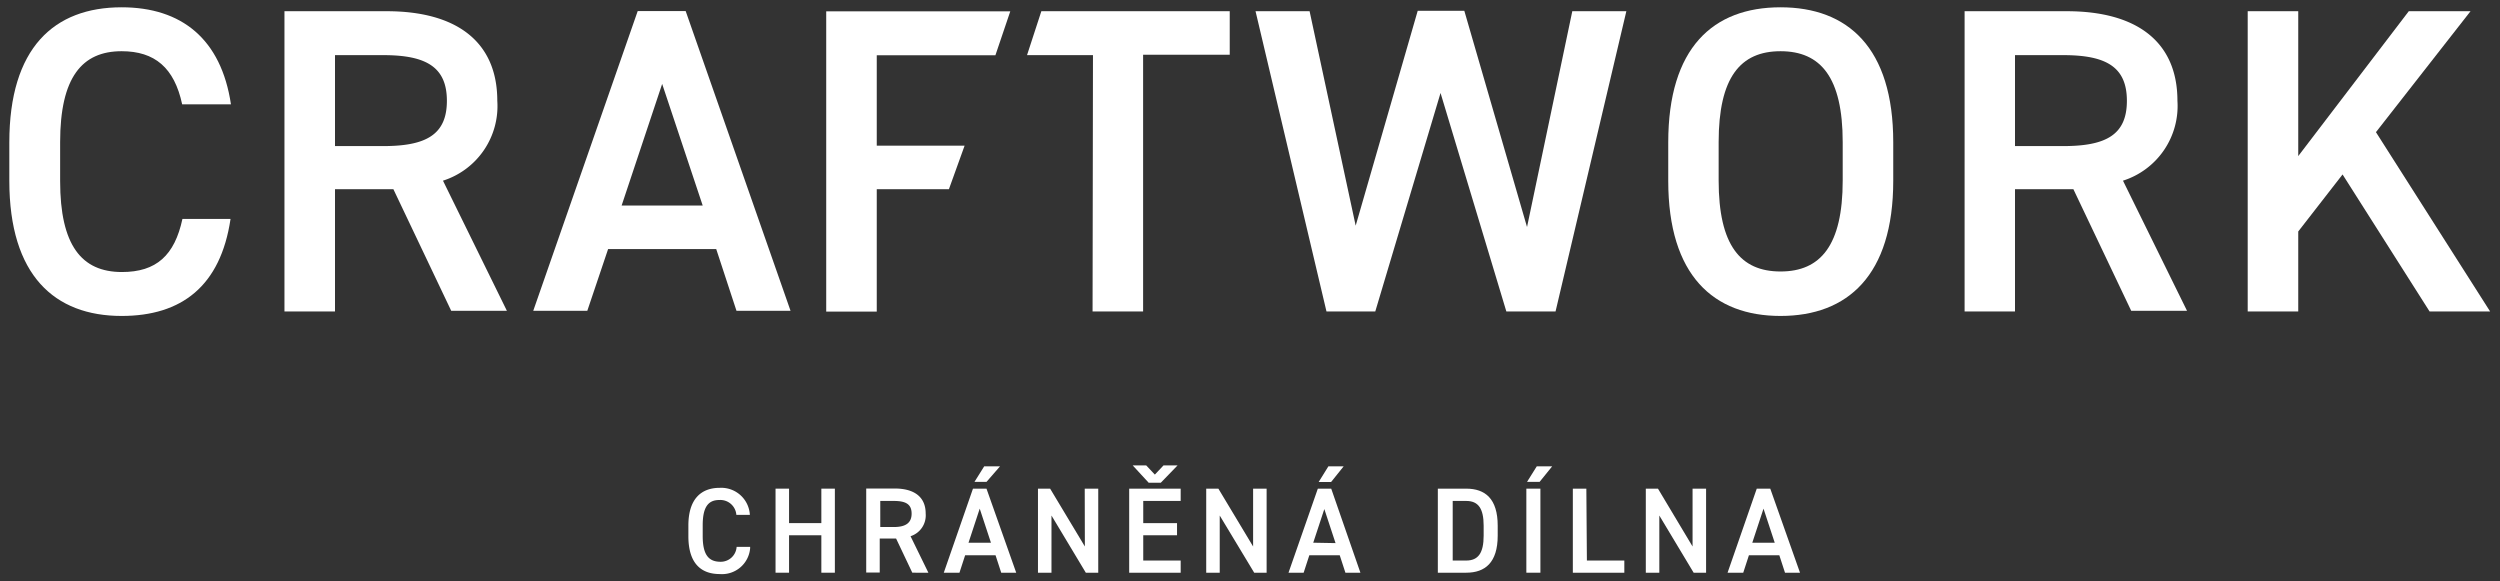 <svg xmlns="http://www.w3.org/2000/svg" width="185" height="43" viewBox="0 0 185 43"><rect x="0" y="0" width="185" height="43" fill="#333333" stroke="none"/><path d="M84.82,34.44h-1L85,35.72h.9l1.24-1.28H86.1l-.64.68Z" fill="#fff"/><path d="M72.11,35.66H73L74,34.51H72.83Z" fill="#fff"/><path d="M83.56,42.38h3.81v-.9H84.6V39.61h2.5v-.9H84.6V37.07h2.77v-.91H83.56Z" fill="#fff"/><path d="M80.28,40.44l-2.57-4.28h-.9v6.22h1V38.15l2.54,4.23h.92V36.16h-1Z" fill="#fff"/><path d="M92.73,40.44l-2.57-4.28h-.9v6.22h1V38.15l2.55,4.23h.92V36.16h-1Z" fill="#fff"/><path d="M72,36.16l-2.16,6.22H71l.42-1.29h2.25l.42,1.29H75.2L73,36.16Zm-.33,4,.83-2.52.83,2.52Z" fill="#fff"/><path d="M60.78,38.71H58.39V36.16h-1v6.22h1V39.61h2.39v2.77h1V36.16h-1Z" fill="#fff"/><path d="M68.5,38c0-1.23-.85-1.85-2.29-1.85H64.1v6.22h1V39.85h1.21l1.2,2.53H68.7l-1.32-2.7A1.62,1.62,0,0,0,68.5,38ZM66.14,39h-1V37.07h1c.89,0,1.32.24,1.32.94S67,39,66.14,39Z" fill="#fff"/><path d="M53.23,37a1.19,1.19,0,0,1,1.26,1.1h1a2.12,2.12,0,0,0-2.23-2h0c-1.39,0-2.32.84-2.32,2.79v.79c0,2,.93,2.8,2.32,2.8a2.09,2.09,0,0,0,2.25-1.91s0-.07,0-.1h-1a1.18,1.18,0,0,1-1.24,1.1h0C52.4,41.55,52,41,52,39.66v-.79C52,37.53,52.4,37,53.23,37Z" fill="#fff"/><path d="M113,35.66h.93l.93-1.15h-1.14Z" fill="#fff"/><path d="M117.39,36.16h-1v6.22h3.81v-.9h-2.77Z" fill="#fff"/><path d="M130,36.16l-2.16,6.22H129l.42-1.29h2.25l.42,1.29h1.11L131,36.16Zm-.33,4,.83-2.52.83,2.52Z" fill="#fff"/><rect x="112.95" y="36.16" width="1.04" height="6.22" fill="#fff"/><path d="M99.43,34.51H98.3l-.72,1.16h.92Z" fill="#fff"/><path d="M125.25,40.44l-2.56-4.28h-.9v6.22h1V38.15l2.54,4.23h.92V36.16h-1Z" fill="#fff"/><path d="M108.5,36.16h-2.1v6.22h2.1c1.4,0,2.33-.75,2.33-2.74V38.9C110.83,36.9,109.9,36.16,108.5,36.16Zm1.29,3.48c0,1.28-.4,1.84-1.29,1.84h-1V37.07h1c.89,0,1.29.55,1.29,1.83Z" fill="#fff"/><path d="M97.52,36.16l-2.17,6.22h1.12l.42-1.29h2.25l.42,1.29h1.11l-2.16-6.22Zm-.34,4L98,37.67l.83,2.52Z" fill="#fff"/><path d="M175.82,9.78l7-8.95h-4.57l-8.18,10.72V.83h-3.74V23.05h3.74V17.13l3.28-4.22,6.44,10.14h4.48Z" fill="#fff"/><path d="M131.76.54c-5,0-8.31,3-8.31,10v2.84c0,7,3.35,10,8.31,10s8.34-3,8.34-10V10.52C140.1,3.53,136.74.54,131.76.54Zm4.6,12.82c0,4.8-1.64,6.73-4.6,6.73s-4.58-1.93-4.58-6.73V10.52c0-4.8,1.61-6.73,4.58-6.73s4.6,1.93,4.6,6.73Z" fill="#fff"/><path d="M113,16.8l-4.64-16h-3.45L100.32,16.7,96.91.83h-4l5.25,22.22h3.61L106.6,6.88l4.87,16.17h3.64L120.35.83h-4Z" fill="#fff"/><path d="M161.13,7.46c0-4.41-3.06-6.63-8.18-6.63h-7.57V23.05h3.73V14h4.32l4.28,9h4.13l-4.74-9.63A5.8,5.8,0,0,0,161.13,7.46Zm-8.44,3.35h-3.58V4.08h3.58c3.16,0,4.7.87,4.7,3.38s-1.54,3.35-4.7,3.35Z" fill="#fff"/><path d="M64.88,14h5.34l1.16-3.22h-6.5V4.09h8.78L74.76.84H61.14V23.06h3.74Z" fill="#fff"/><path d="M80.85,23.05h3.74v-19H91V.83H77.06L76,4.08h4.88Z" fill="#fff"/><path d="M9,3.79c2.45,0,3.9,1.22,4.48,3.93h3.61C16.37,2.89,13.44.54,9,.54c-5,0-8.31,3-8.31,10v2.84c0,7,3.35,10,8.31,10,4.42,0,7.32-2.19,8.06-7.18H13.5c-.58,2.7-1.93,3.93-4.48,3.93-3,0-4.57-2-4.57-6.73V10.52C4.45,5.72,6.07,3.79,9,3.79Z" fill="#fff"/><path d="M36.8,7.46c0-4.41-3.06-6.63-8.18-6.63H21.05V23.05h3.74V14h4.32l4.28,9h4.12l-4.73-9.63A5.79,5.79,0,0,0,36.8,7.46Zm-8.43,3.35H24.79V4.08h3.58c3.15,0,4.7.87,4.7,3.38s-1.55,3.35-4.7,3.35Z" fill="#fff"/><path d="M54.5,23h4L50.74.82H47.19L39.46,23h4L45,18.43h8ZM46,15.21l3-9,3,9Z" fill="#fff"/></svg>